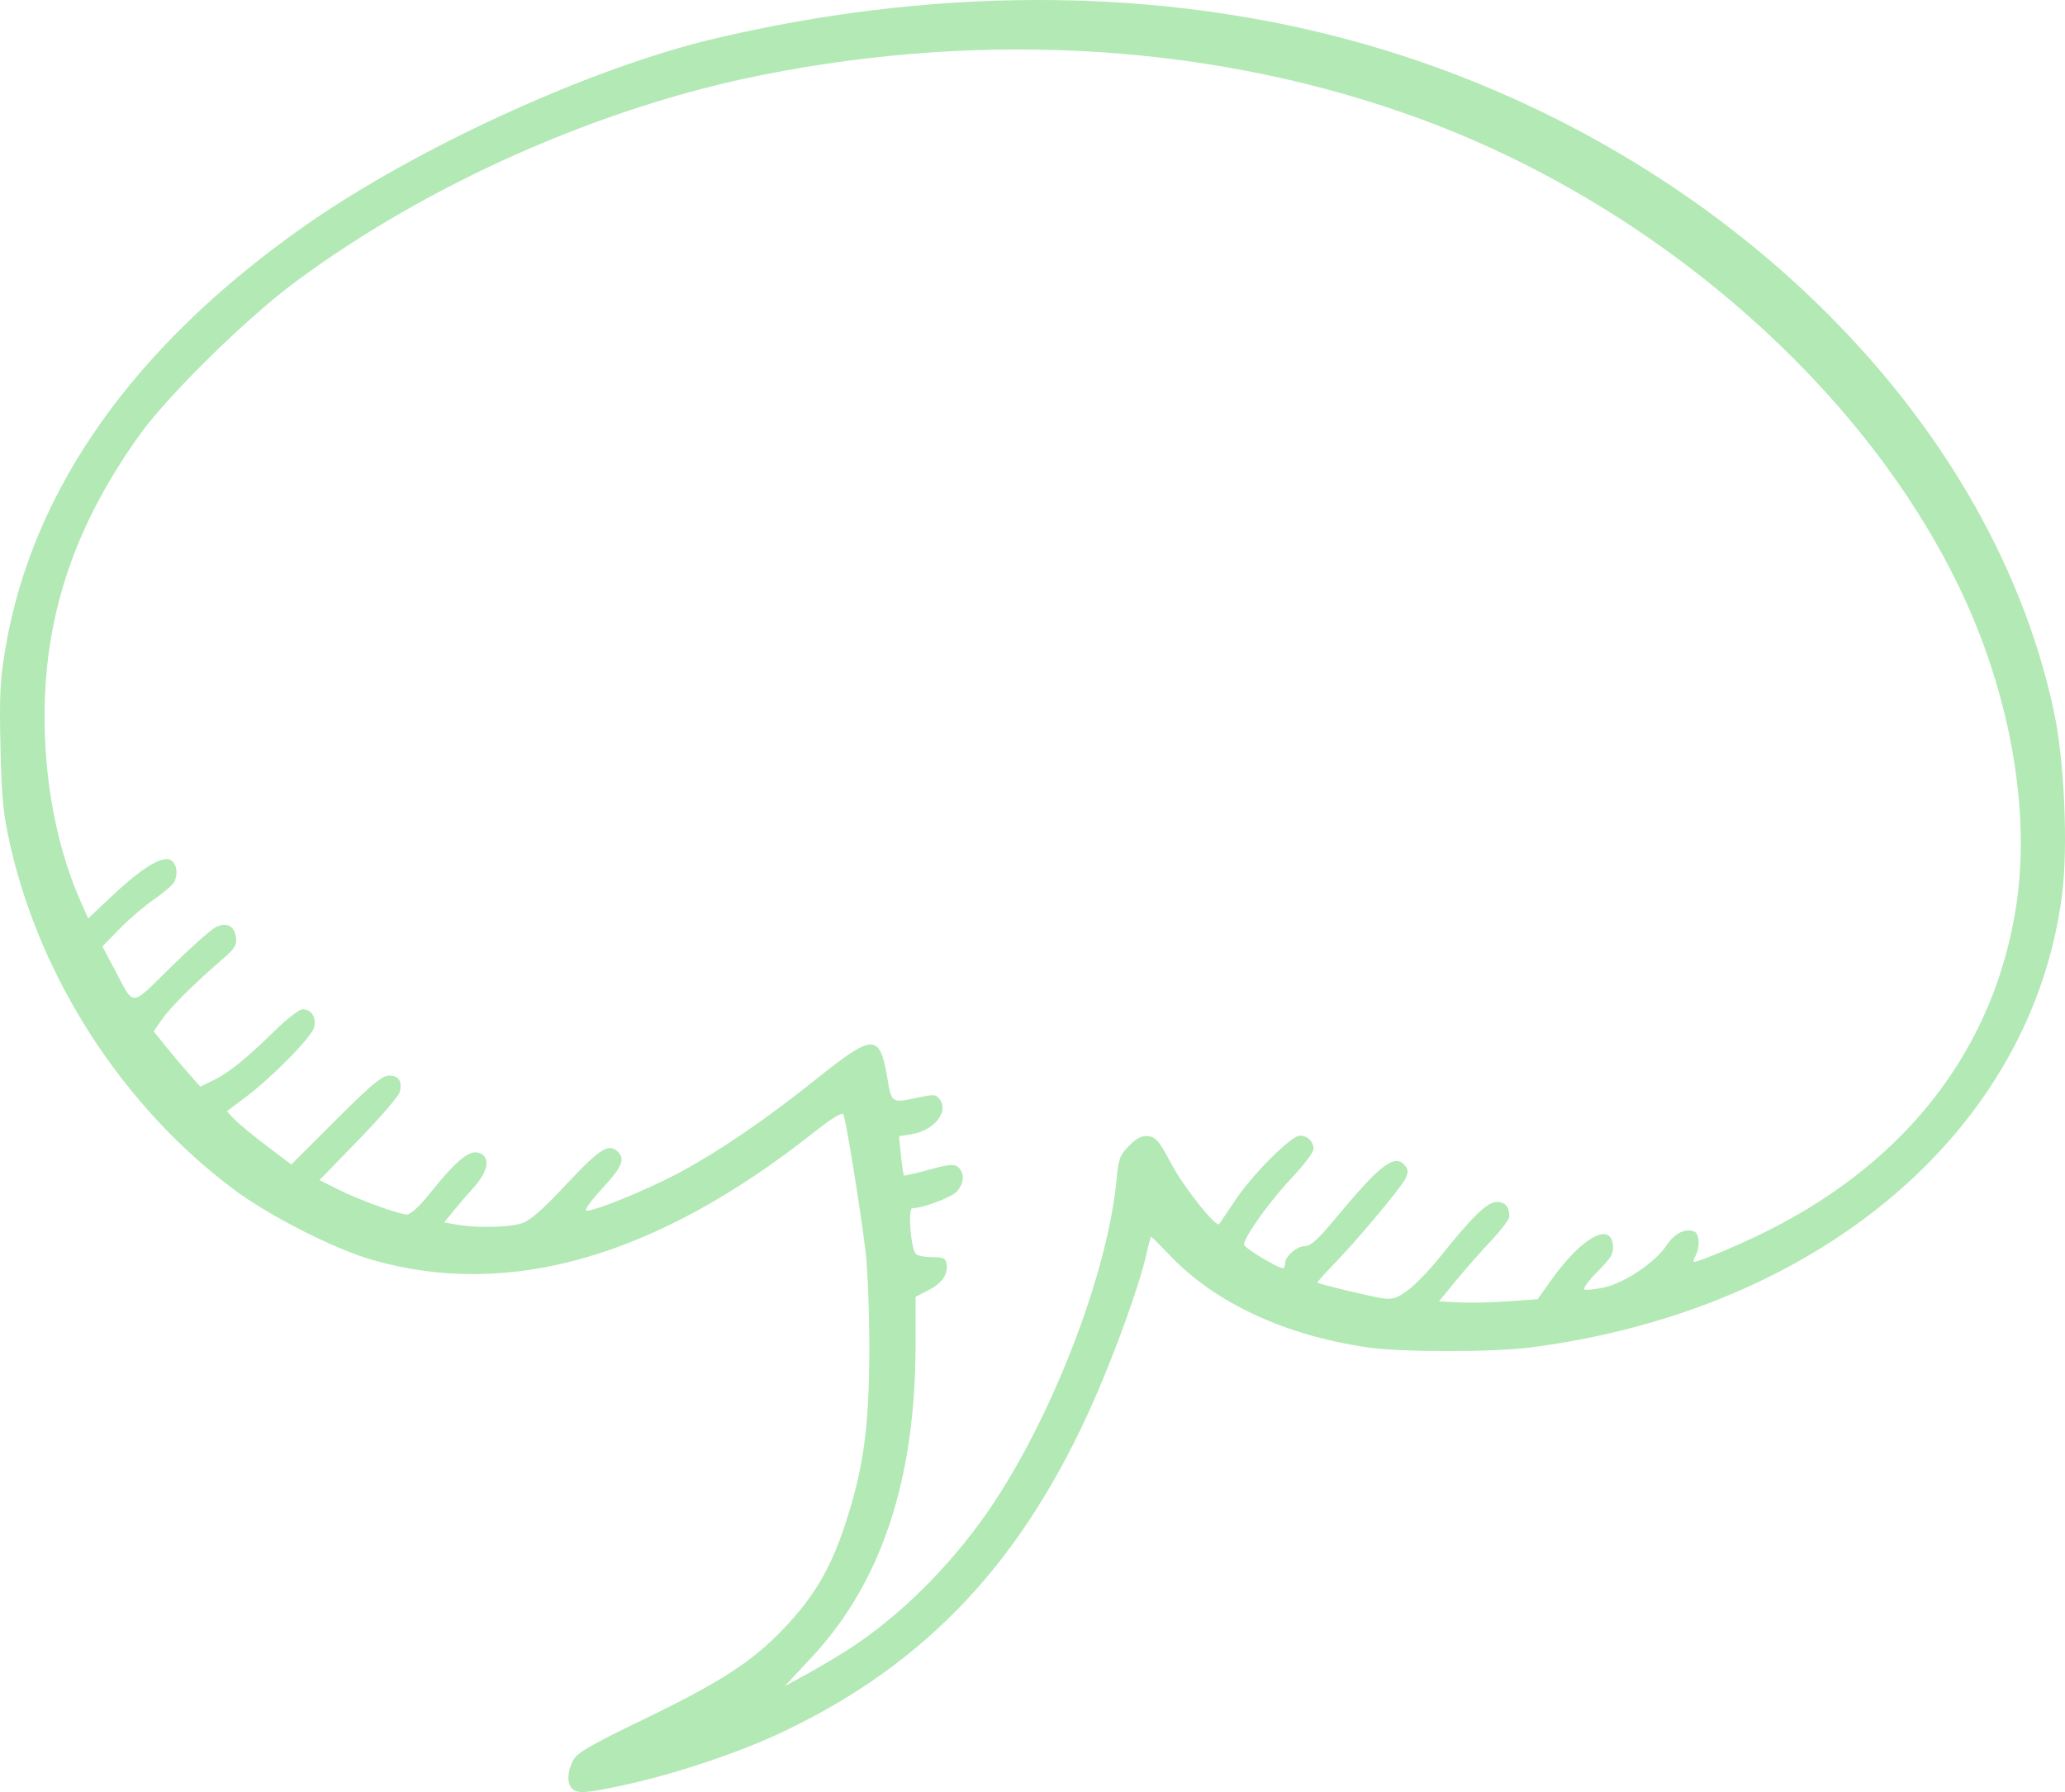 <?xml version="1.0" encoding="UTF-8" standalone="no"?>
<!-- Created with Inkscape (http://www.inkscape.org/) -->

<svg
   xmlns:dc="http://purl.org/dc/elements/1.1/"
   xmlns:cc="http://creativecommons.org/ns#"
   xmlns:rdf="http://www.w3.org/1999/02/22-rdf-syntax-ns#"
   xmlns:svg="http://www.w3.org/2000/svg"
   xmlns="http://www.w3.org/2000/svg"
   xmlns:sodipodi="http://sodipodi.sourceforge.net/DTD/sodipodi-0.dtd"
   xmlns:inkscape="http://www.inkscape.org/namespaces/inkscape"
   id="svg3371"
   version="1.1"
   inkscape:version="0.91 r13725"
   width="817.352"
   height="709.465"
   viewBox="0 0 817.352 709.465"
   sodipodi:docname="talk-cloud-11.svg">
  <defs
     id="defs3375" />
  <sodipodi:namedview
     pagecolor="#ffffff"
     bordercolor="#666666"
     borderopacity="1"
     objecttolerance="10"
     gridtolerance="10"
     guidetolerance="10"
     inkscape:pageopacity="0"
     inkscape:pageshadow="2"
     inkscape:window-width="1440"
     inkscape:window-height="856"
     id="namedview3373"
     showgrid="false"
     inkscape:zoom="0.24544081"
     inkscape:cx="-266.58535"
     inkscape:cy="805.00754"
     inkscape:window-x="0"
     inkscape:window-y="0"
     inkscape:window-maximized="0"
     inkscape:current-layer="layer2"
     fit-margin-top="0"
     fit-margin-left="0"
     fit-margin-right="0"
     fit-margin-bottom="0" />
  <g
     inkscape:groupmode="layer"
     id="layer2"
     inkscape:label="cloud 11"
     transform="translate(-133.596,-941.234)">
    <path
       transform="translate(-854.005,-1672.922)"
       id="path3683"
       style="display:inline;fill:#B2E9B5"
       d="m 1323.75,3266.957 c 19.805,-12.805 39.748,-32.554 54.771,-54.239 25.069,-36.187 47.592,-94.296 51.037,-131.672 0.752,-8.165 1.299,-9.627 4.981,-13.32 3.078,-3.088 5.024,-4.047 7.611,-3.75 2.95,0.339 4.326,2 9.101,10.981 4.994,9.395 17.781,25.44 18.963,23.793 0.246,-0.344 3.103,-4.602 6.347,-9.462 6.872,-10.296 22.133,-25.538 25.569,-25.538 3.013,0 5.372,2.334 5.372,5.315 0,1.273 -3.916,6.453 -8.703,11.51 -8.572,9.056 -18.797,23.373 -18.797,26.319 0,1.296 13.341,9.355 15.488,9.355 0.419,0 0.762,-0.844 0.762,-1.875 0,-2.854 4.637,-6.875 7.93,-6.875 2.146,0 5.215,-2.759 11.473,-10.312 18.397,-22.207 24.002,-26.497 28.128,-21.526 1.201,1.448 1.252,2.648 0.207,4.941 -1.605,3.522 -19.111,24.451 -28.677,34.284 -3.618,3.719 -6.434,6.906 -6.257,7.082 0.57,0.568 20.158,5.288 25.359,6.111 4.33,0.685 5.779,0.26 10.315,-3.025 2.902,-2.102 8.511,-7.866 12.463,-12.808 13.178,-16.479 19.104,-22.246 22.858,-22.246 3.354,0 4.952,1.883 4.952,5.835 0,1.035 -3.265,5.348 -7.256,9.585 -3.991,4.237 -10.258,11.361 -13.927,15.829 l -6.671,8.125 7.99,0.409 c 4.394,0.225 13.18,0.033 19.524,-0.427 l 11.534,-0.836 5.619,-7.874 c 11.761,-16.482 23.287,-22.936 24.197,-13.549 0.326,3.358 -0.627,4.991 -6.159,10.551 -3.599,3.618 -5.882,6.799 -5.074,7.068 0.809,0.27 4.315,-0.12 7.793,-0.866 7.965,-1.708 20.185,-9.903 24.508,-16.436 3.261,-4.927 7.449,-7.094 11.043,-5.715 2.162,0.829 2.48,6.088 0.584,9.631 -0.712,1.33 -1.006,2.418 -0.653,2.418 2.063,0 18.609,-6.992 29.51,-12.471 55.472,-27.879 89.598,-72.668 98.12,-128.779 4.617,-30.397 0.145,-66.81 -12.511,-101.875 -31.923,-88.449 -120.531,-171.551 -223.196,-209.329 -79.648,-29.308 -170.579,-35.411 -260.6,-17.49 -64.15,12.771 -132.519,43.095 -185,82.055 -19.139,14.208 -50.039,44.535 -61.277,60.141 -27.535,38.237 -39.469,76.304 -37.696,120.248 0.949,23.516 5.888,46.212 14.095,64.771 l 2.987,6.754 9.822,-9.24 c 11.911,-11.205 20.234,-16.094 23.203,-13.63 2.085,1.73 2.529,4.738 1.209,8.179 -0.43,1.12 -3.946,4.209 -7.812,6.863 -3.867,2.654 -10.124,7.995 -13.906,11.868 l -6.875,7.042 4.767,9.009 c 8.032,15.18 5.999,15.245 22.221,-0.717 7.844,-7.718 15.845,-14.849 17.781,-15.846 4.399,-2.265 7.559,-0.622 8.136,4.233 0.322,2.713 -0.685,4.344 -4.939,7.999 -11.189,9.614 -21.021,19.355 -24.28,24.058 l -3.384,4.883 4.776,5.95 c 2.627,3.273 6.779,8.2 9.227,10.95 l 4.451,5 5.138,-2.5 c 6.151,-2.993 13.17,-8.663 24.553,-19.834 4.646,-4.56 9.499,-8.291 10.784,-8.291 3.514,0 5.554,3.19 4.563,7.137 -0.97,3.863 -16.371,19.544 -27.278,27.774 l -7.232,5.457 2.857,3.066 c 1.572,1.686 7.308,6.427 12.747,10.535 l 9.89,7.47 17.626,-17.595 c 14.171,-14.146 18.304,-17.594 21.087,-17.594 3.831,0 5.28,2.274 4.185,6.565 -0.394,1.545 -7.699,10.008 -16.233,18.806 l -15.515,15.996 7.035,3.535 c 8.52,4.281 24.434,10.097 27.627,10.097 1.343,0 4.948,-3.286 8.57,-7.812 10.526,-13.152 15.759,-17.635 19.491,-16.698 5.027,1.262 4.382,7.024 -1.522,13.601 -2.609,2.907 -6.347,7.253 -8.307,9.66 l -3.563,4.375 4.87,0.865 c 7.601,1.351 20.357,1.151 25.534,-0.4 3.526,-1.056 8.045,-4.969 18.047,-15.625 13.376,-14.251 16.766,-16.363 20.414,-12.716 2.865,2.865 1.457,6.109 -6.244,14.388 -4.259,4.579 -7.126,8.531 -6.37,8.783 2.196,0.732 23.689,-7.989 36.386,-14.763 16.115,-8.598 34.724,-21.297 54.891,-37.457 22.278,-17.852 24.871,-17.916 27.82,-0.68 1.818,10.626 1.563,10.463 12.676,8.08 5.834,-1.251 6.708,-1.158 8.192,0.872 3.577,4.891 -2.278,12.205 -10.941,13.669 l -5.236,0.884 0.792,7.574 c 0.435,4.166 0.956,7.739 1.158,7.94 0.202,0.201 4.681,-0.822 9.954,-2.275 7.849,-2.163 9.935,-2.353 11.506,-1.049 2.643,2.193 2.402,6.545 -0.535,9.698 -2.182,2.342 -13.525,6.588 -17.599,6.588 -1.858,0 -0.587,16.103 1.431,18.125 0.686,0.688 3.61,1.25 6.497,1.25 4.456,0 5.309,0.416 5.641,2.748 0.593,4.167 -1.819,7.598 -7.308,10.398 l -4.958,2.529 0,18.661 c 0,53.79 -13.546,94.572 -41.25,124.192 l -10.625,11.36 8.75,-4.776 c 4.812,-2.627 12.406,-7.14 16.875,-10.029 z M 1214,3322.25 c -2.055,-2.055 -1.881,-6.637 0.421,-11.089 1.582,-3.06 6.452,-5.907 27.616,-16.15 30.884,-14.947 43.14,-22.868 55.672,-35.986 11.842,-12.395 18.447,-23.469 24.098,-40.403 7.52,-22.534 9.833,-38.887 9.882,-69.873 0.024,-14.781 -0.656,-32.5 -1.511,-39.375 -2.242,-18.036 -7.789,-52.242 -8.757,-54.001 -0.549,-0.996 -4.603,1.485 -12.061,7.382 -61.79,48.855 -119.965,65.685 -173.958,50.328 -15.351,-4.366 -41.179,-17.481 -55.401,-28.131 -43.43,-32.523 -76.092,-82.725 -88.207,-135.578 -2.936,-12.809 -3.52,-18.56 -3.999,-39.375 -0.475,-20.655 -0.168,-26.68 2.011,-39.479 10.656,-62.586 50.719,-119.237 117.696,-166.426 44.331,-31.234 113.727,-63.028 162.917,-74.64 84.828,-20.026 169.316,-20.398 245.208,-1.08 143.772,36.596 259.138,145.083 285.059,268.062 4.016,19.054 5.499,52.861 3.141,71.597 -11.725,93.148 -95.311,164.587 -210.075,179.546 -15.01,1.956 -51.145,1.966 -64.759,0.017 -32.499,-4.652 -60.342,-17.557 -78.142,-36.219 -4.002,-4.196 -7.428,-7.628 -7.614,-7.628 -0.186,0 -1.061,3.233 -1.946,7.186 -2.649,11.837 -12.009,37.893 -20.689,57.592 -27.969,63.474 -65.962,104.037 -122.821,131.128 -16.901,8.053 -41.815,16.487 -61.68,20.882 -16.272,3.6 -19.93,3.883 -22.099,1.713 z"
       inkscape:connector-curvature="0" />
  </g>
</svg>
